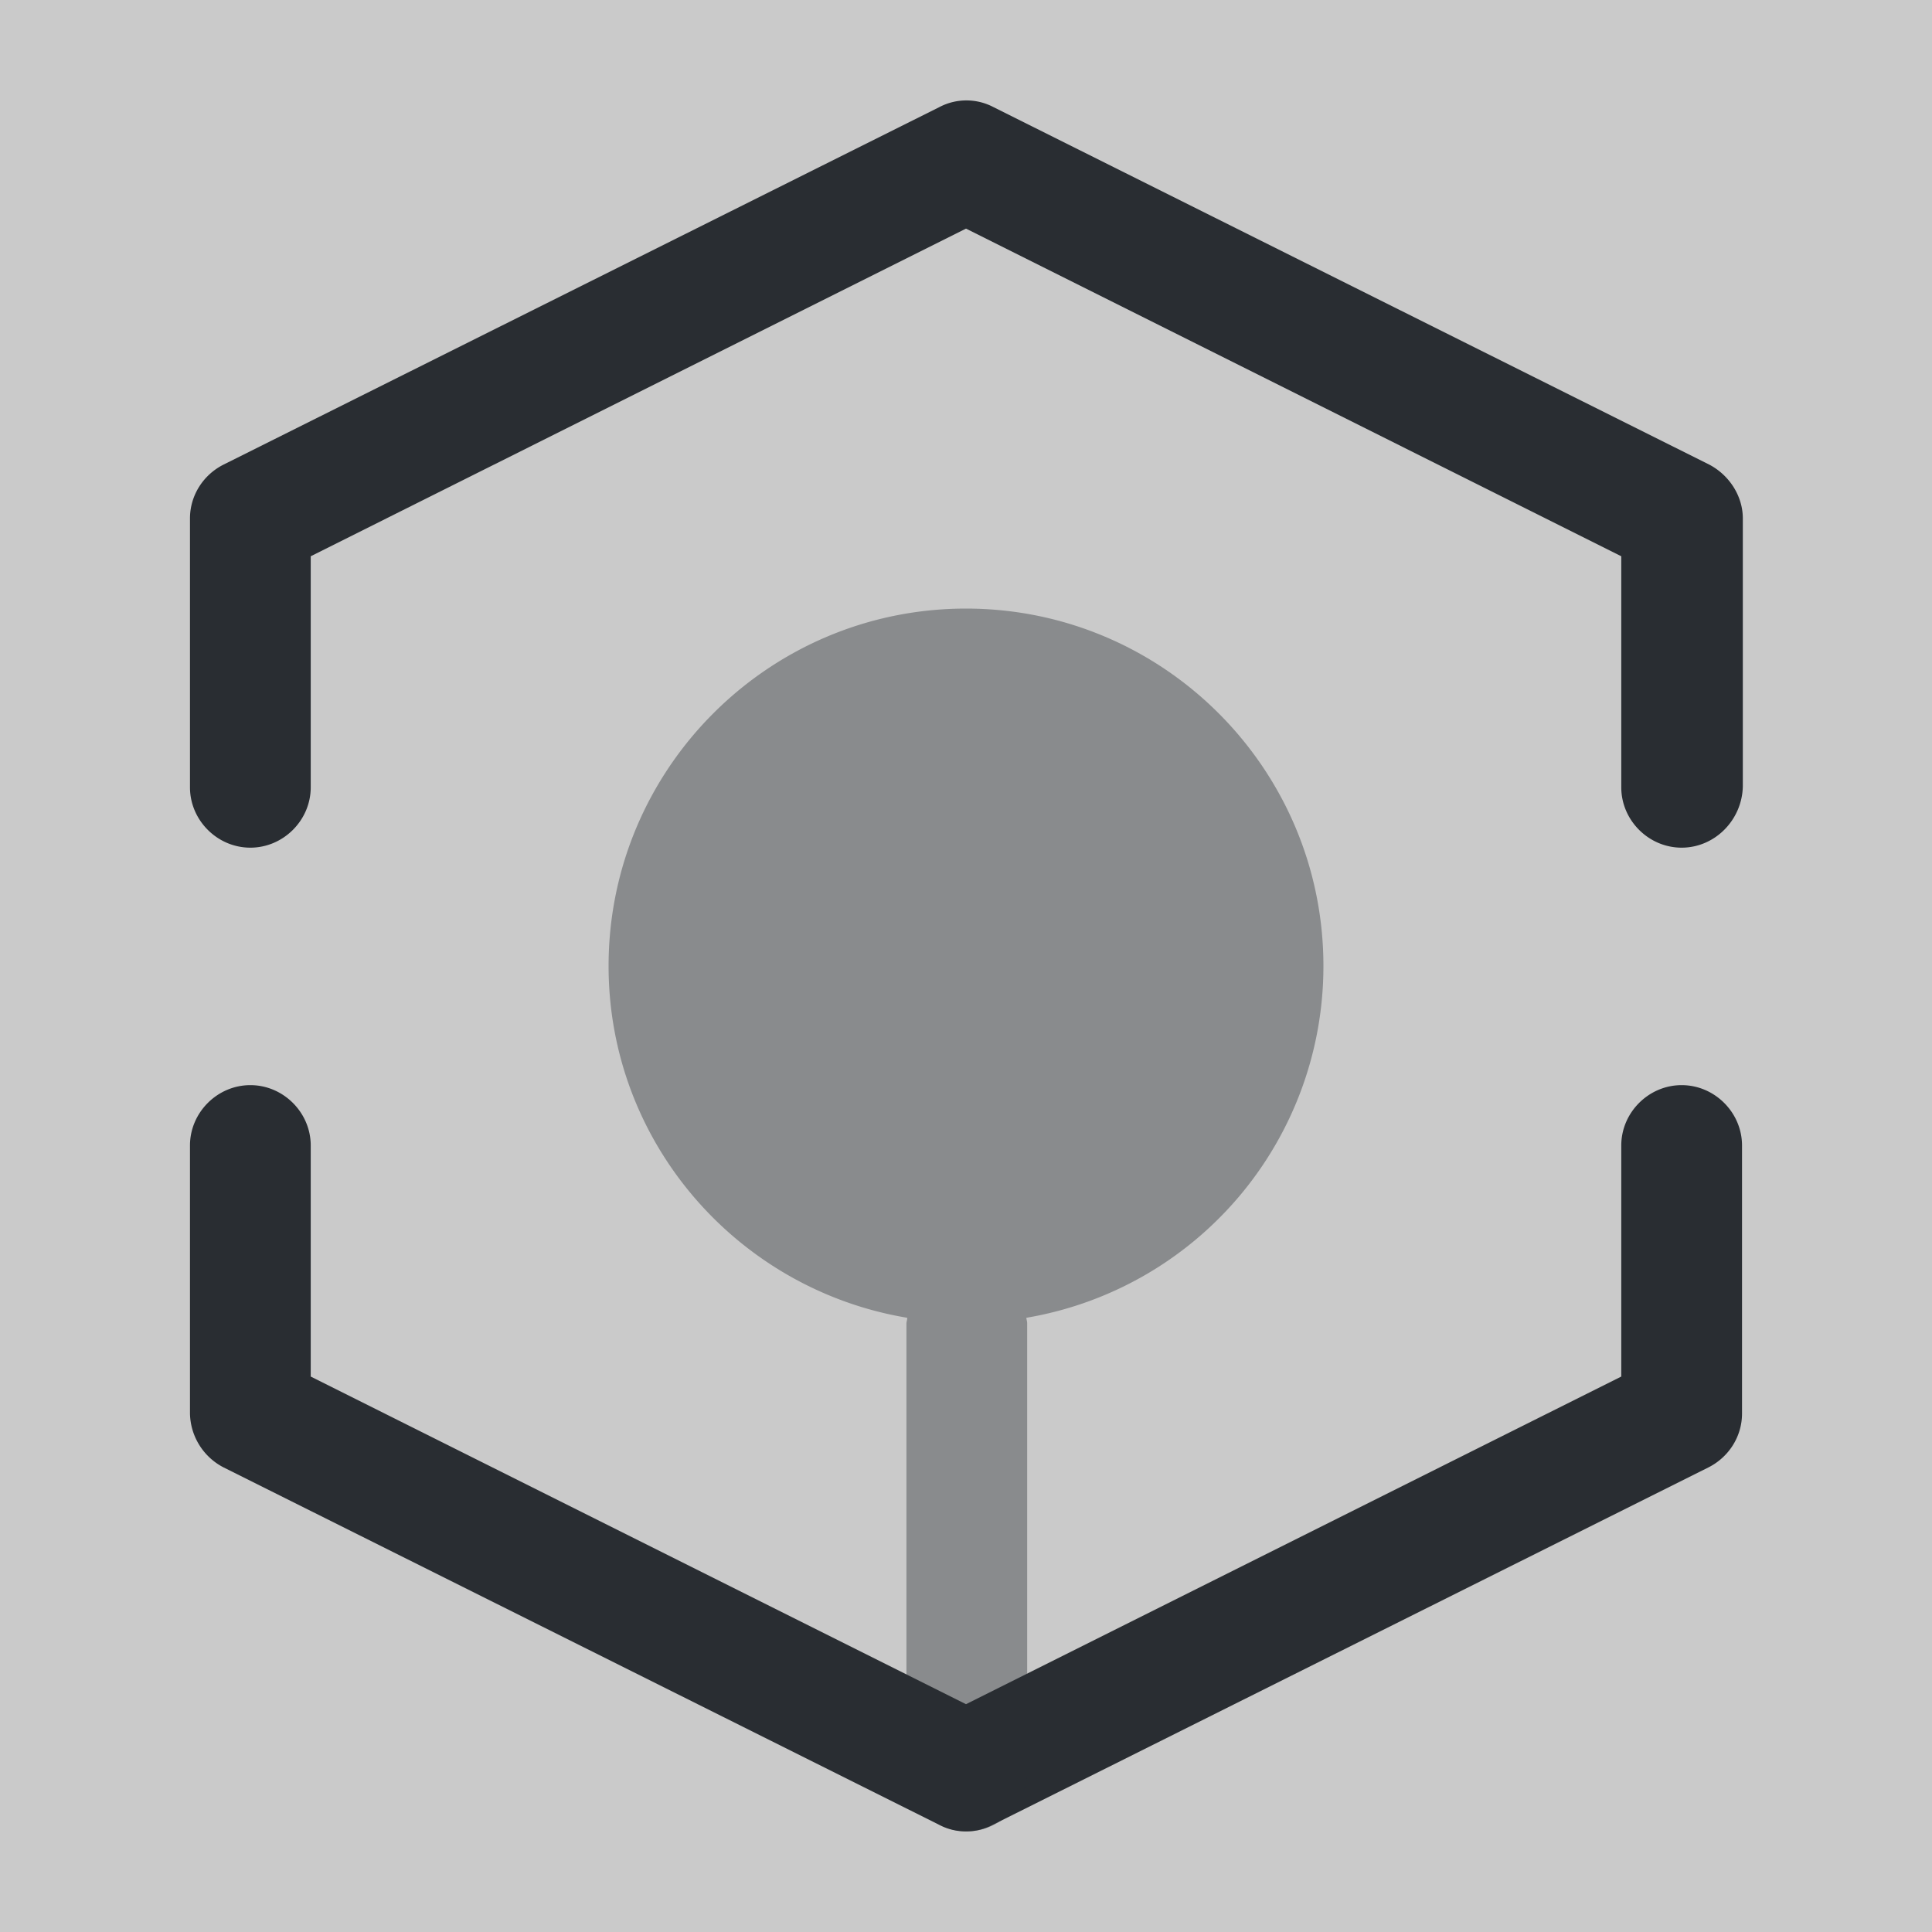 <svg xmlns="http://www.w3.org/2000/svg" fill="none" viewBox="0 0 24 24"><rect x="0" y="0" width="24" height="24" fill="#808080" stroke="none"/><path fill="#fff" d="M24 0H0v24h24z" opacity=".58"/><path fill="#292D32" d="M20.89 10.53c-.41 0-.75-.34-.75-.75V6.91L12 2.84 3.86 6.91v2.87c0 .41-.34.75-.75.75s-.75-.34-.75-.75V6.44c0-.28.16-.54.42-.67l8.89-4.44c.21-.11.46-.11.67 0l8.89 4.44c.25.13.42.39.42.67v3.33c-.01.42-.35.76-.76.76M12 22.75a.7.7 0 0 1-.33-.08l-8.89-4.44a.77.77 0 0 1-.42-.67v-3.33c0-.41.34-.75.75-.75s.75.34.75.75v2.87L12 21.17l8.14-4.07v-2.87c0-.41.34-.75.75-.75s.75.34.75.75v3.33c0 .28-.16.54-.42.67l-8.89 4.44a.7.7 0 0 1-.33.08"/><path fill="#292D32" d="M16.44 12c0-2.45-1.99-4.44-4.44-4.44S7.56 9.55 7.56 12c0 2.2 1.61 4.02 3.71 4.37 0 .03-.01.05-.01.07V22c0 .41.34.75.75.75s.75-.34.75-.75v-5.56c0-.03-.01-.05-.01-.07A4.43 4.43 0 0 0 16.44 12" opacity=".4"/></svg>